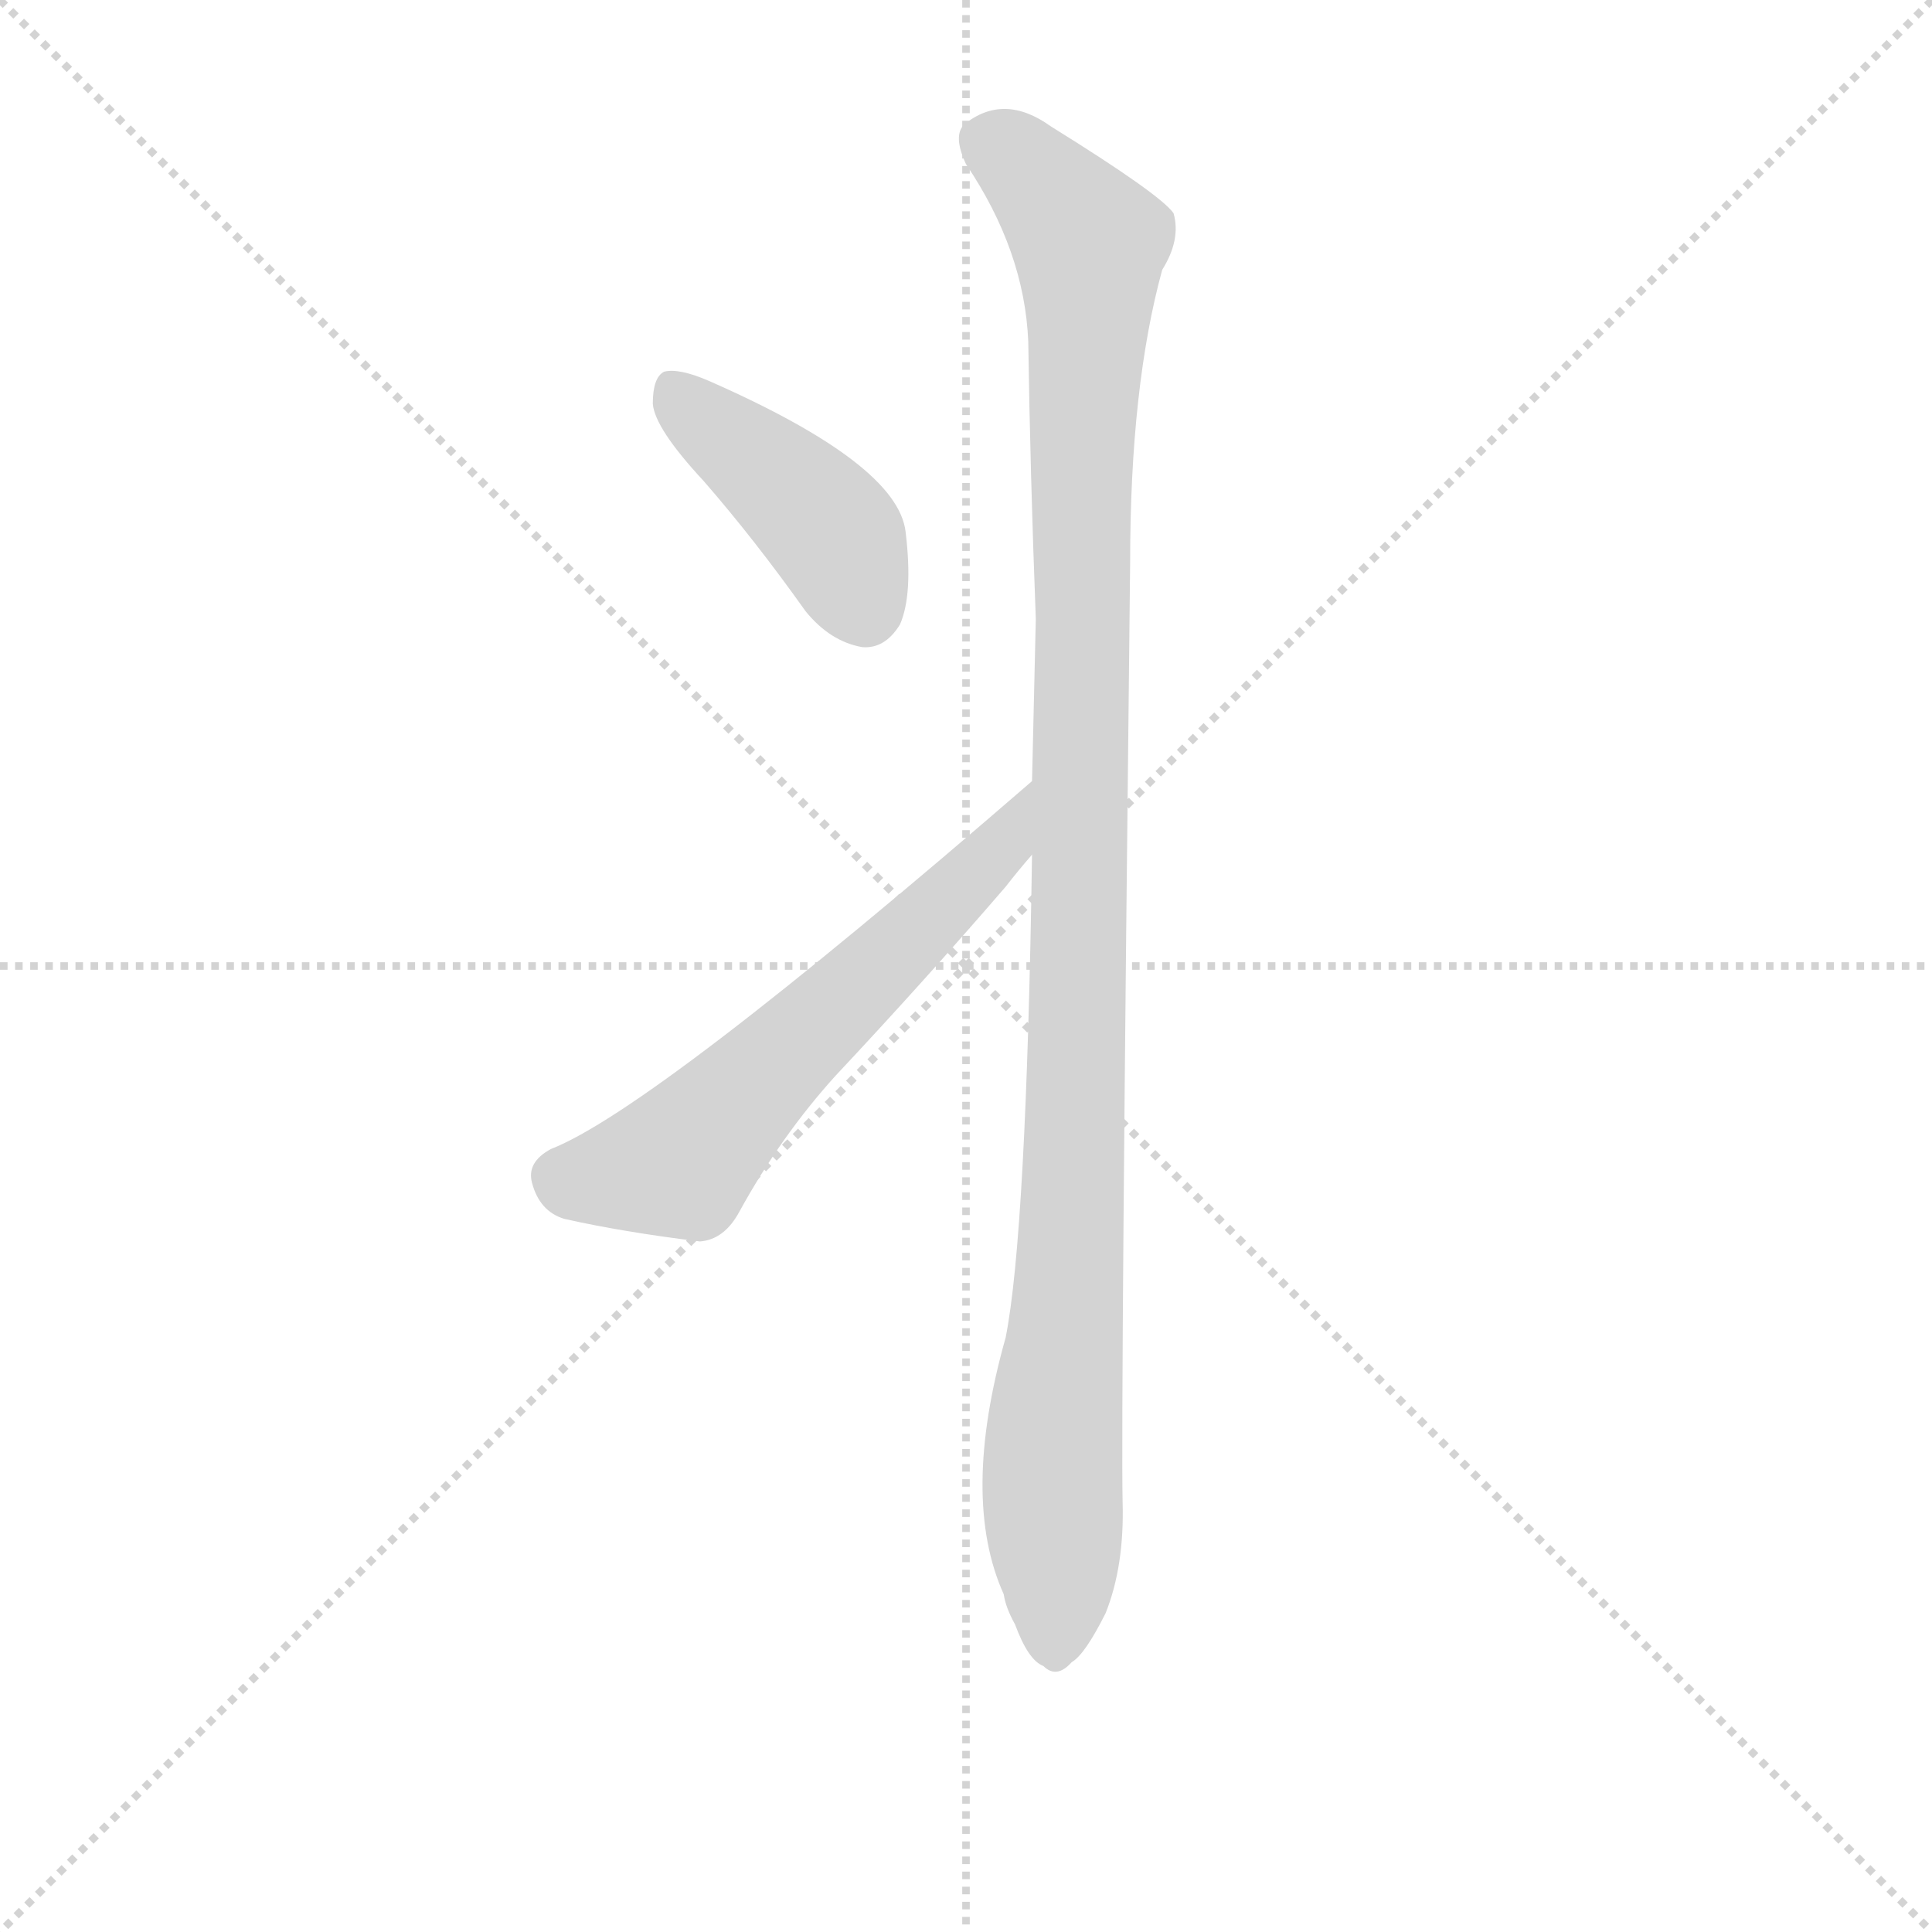<svg version="1.1" viewBox="0 0 1024 1024" xmlns="http://www.w3.org/2000/svg">
  <g stroke="lightgray" stroke-dasharray="1,1" stroke-width="1" transform="scale(4, 4)">
    <line x1="0" y1="0" x2="256" y2="256"></line>
    <line x1="256" y1="0" x2="0" y2="256"></line>
    <line x1="128" y1="0" x2="128" y2="256"></line>
    <line x1="0" y1="128" x2="256" y2="128"></line>
  </g>
  <g transform="scale(1, -1) translate(0, -860)">
    <style type="text/css">
      
        @keyframes keyframes0 {
          from {
            stroke: blue;
            stroke-dashoffset: 413;
            stroke-width: 128;
          }
          57% {
            animation-timing-function: step-end;
            stroke: blue;
            stroke-dashoffset: 0;
            stroke-width: 128;
          }
          to {
            stroke: black;
            stroke-width: 1024;
          }
        }
        #make-me-a-hanzi-animation-0 {
          animation: keyframes0 0.586s both;
          animation-delay: 0s;
          animation-timing-function: linear;
        }
      
        @keyframes keyframes1 {
          from {
            stroke: blue;
            stroke-dashoffset: 577;
            stroke-width: 128;
          }
          65% {
            animation-timing-function: step-end;
            stroke: blue;
            stroke-dashoffset: 0;
            stroke-width: 128;
          }
          to {
            stroke: black;
            stroke-width: 1024;
          }
        }
        #make-me-a-hanzi-animation-1 {
          animation: keyframes1 0.72s both;
          animation-delay: 0.586s;
          animation-timing-function: linear;
        }
      
        @keyframes keyframes2 {
          from {
            stroke: blue;
            stroke-dashoffset: 1071;
            stroke-width: 128;
          }
          78% {
            animation-timing-function: step-end;
            stroke: blue;
            stroke-dashoffset: 0;
            stroke-width: 128;
          }
          to {
            stroke: black;
            stroke-width: 1024;
          }
        }
        #make-me-a-hanzi-animation-2 {
          animation: keyframes2 1.122s both;
          animation-delay: 1.306s;
          animation-timing-function: linear;
        }
      
    </style>
    
      <path d="M 373 605 Q 400 574 427 536 Q 440 520 457 517 Q 469 516 477 529 Q 484 545 480 578 Q 476 614 376 658 Q 360 665 352 663 Q 346 660 346 646 Q 347 633 373 605 Z" fill="lightgray"></path>
    
      <path d="M 547 446 Q 346 272 292 251 Q 279 244 282 233 Q 286 218 299 214 Q 330 207 371 202 Q 384 203 392 218 Q 414 258 443 290 Q 489 339 533 390 Q 540 399 547 407 C 566 430 570 466 547 446 Z" fill="lightgray"></path>
    
      <path d="M 595 64 Q 594 113 599 562 Q 599 655 616 717 Q 626 733 622 747 Q 615 757 557 793 Q 532 811 511 794 Q 505 788 512 773 Q 543 727 545 679 Q 546 610 549 532 Q 548 490 547 446 L 547 407 Q 544 206 533 151 Q 509 66 532 15 Q 533 8 538 -1 Q 545 -20 553 -23 Q 560 -30 568 -21 Q 575 -17 586 5 Q 596 30 595 64 Z" fill="lightgray"></path>
    
    
      <clipPath id="make-me-a-hanzi-clip-0">
        <path d="M 373 605 Q 400 574 427 536 Q 440 520 457 517 Q 469 516 477 529 Q 484 545 480 578 Q 476 614 376 658 Q 360 665 352 663 Q 346 660 346 646 Q 347 633 373 605 Z"></path>
      </clipPath>
      <path clip-path="url(#make-me-a-hanzi-clip-0)" d="M 357 655 L 438 582 L 458 538" fill="none" id="make-me-a-hanzi-animation-0" stroke-dasharray="285 570" stroke-linecap="round"></path>
    
      <clipPath id="make-me-a-hanzi-clip-1">
        <path d="M 547 446 Q 346 272 292 251 Q 279 244 282 233 Q 286 218 299 214 Q 330 207 371 202 Q 384 203 392 218 Q 414 258 443 290 Q 489 339 533 390 Q 540 399 547 407 C 566 430 570 466 547 446 Z"></path>
      </clipPath>
      <path clip-path="url(#make-me-a-hanzi-clip-1)" d="M 297 237 L 310 234 L 361 244 L 524 404 L 538 427" fill="none" id="make-me-a-hanzi-animation-1" stroke-dasharray="449 898" stroke-linecap="round"></path>
    
      <clipPath id="make-me-a-hanzi-clip-2">
        <path d="M 595 64 Q 594 113 599 562 Q 599 655 616 717 Q 626 733 622 747 Q 615 757 557 793 Q 532 811 511 794 Q 505 788 512 773 Q 543 727 545 679 Q 546 610 549 532 Q 548 490 547 446 L 547 407 Q 544 206 533 151 Q 509 66 532 15 Q 533 8 538 -1 Q 545 -20 553 -23 Q 560 -30 568 -21 Q 575 -17 586 5 Q 596 30 595 64 Z"></path>
      </clipPath>
      <path clip-path="url(#make-me-a-hanzi-clip-2)" d="M 525 785 L 568 745 L 578 720 L 570 255 L 558 93 L 559 -9" fill="none" id="make-me-a-hanzi-animation-2" stroke-dasharray="943 1886" stroke-linecap="round"></path>
    
  </g>
</svg>